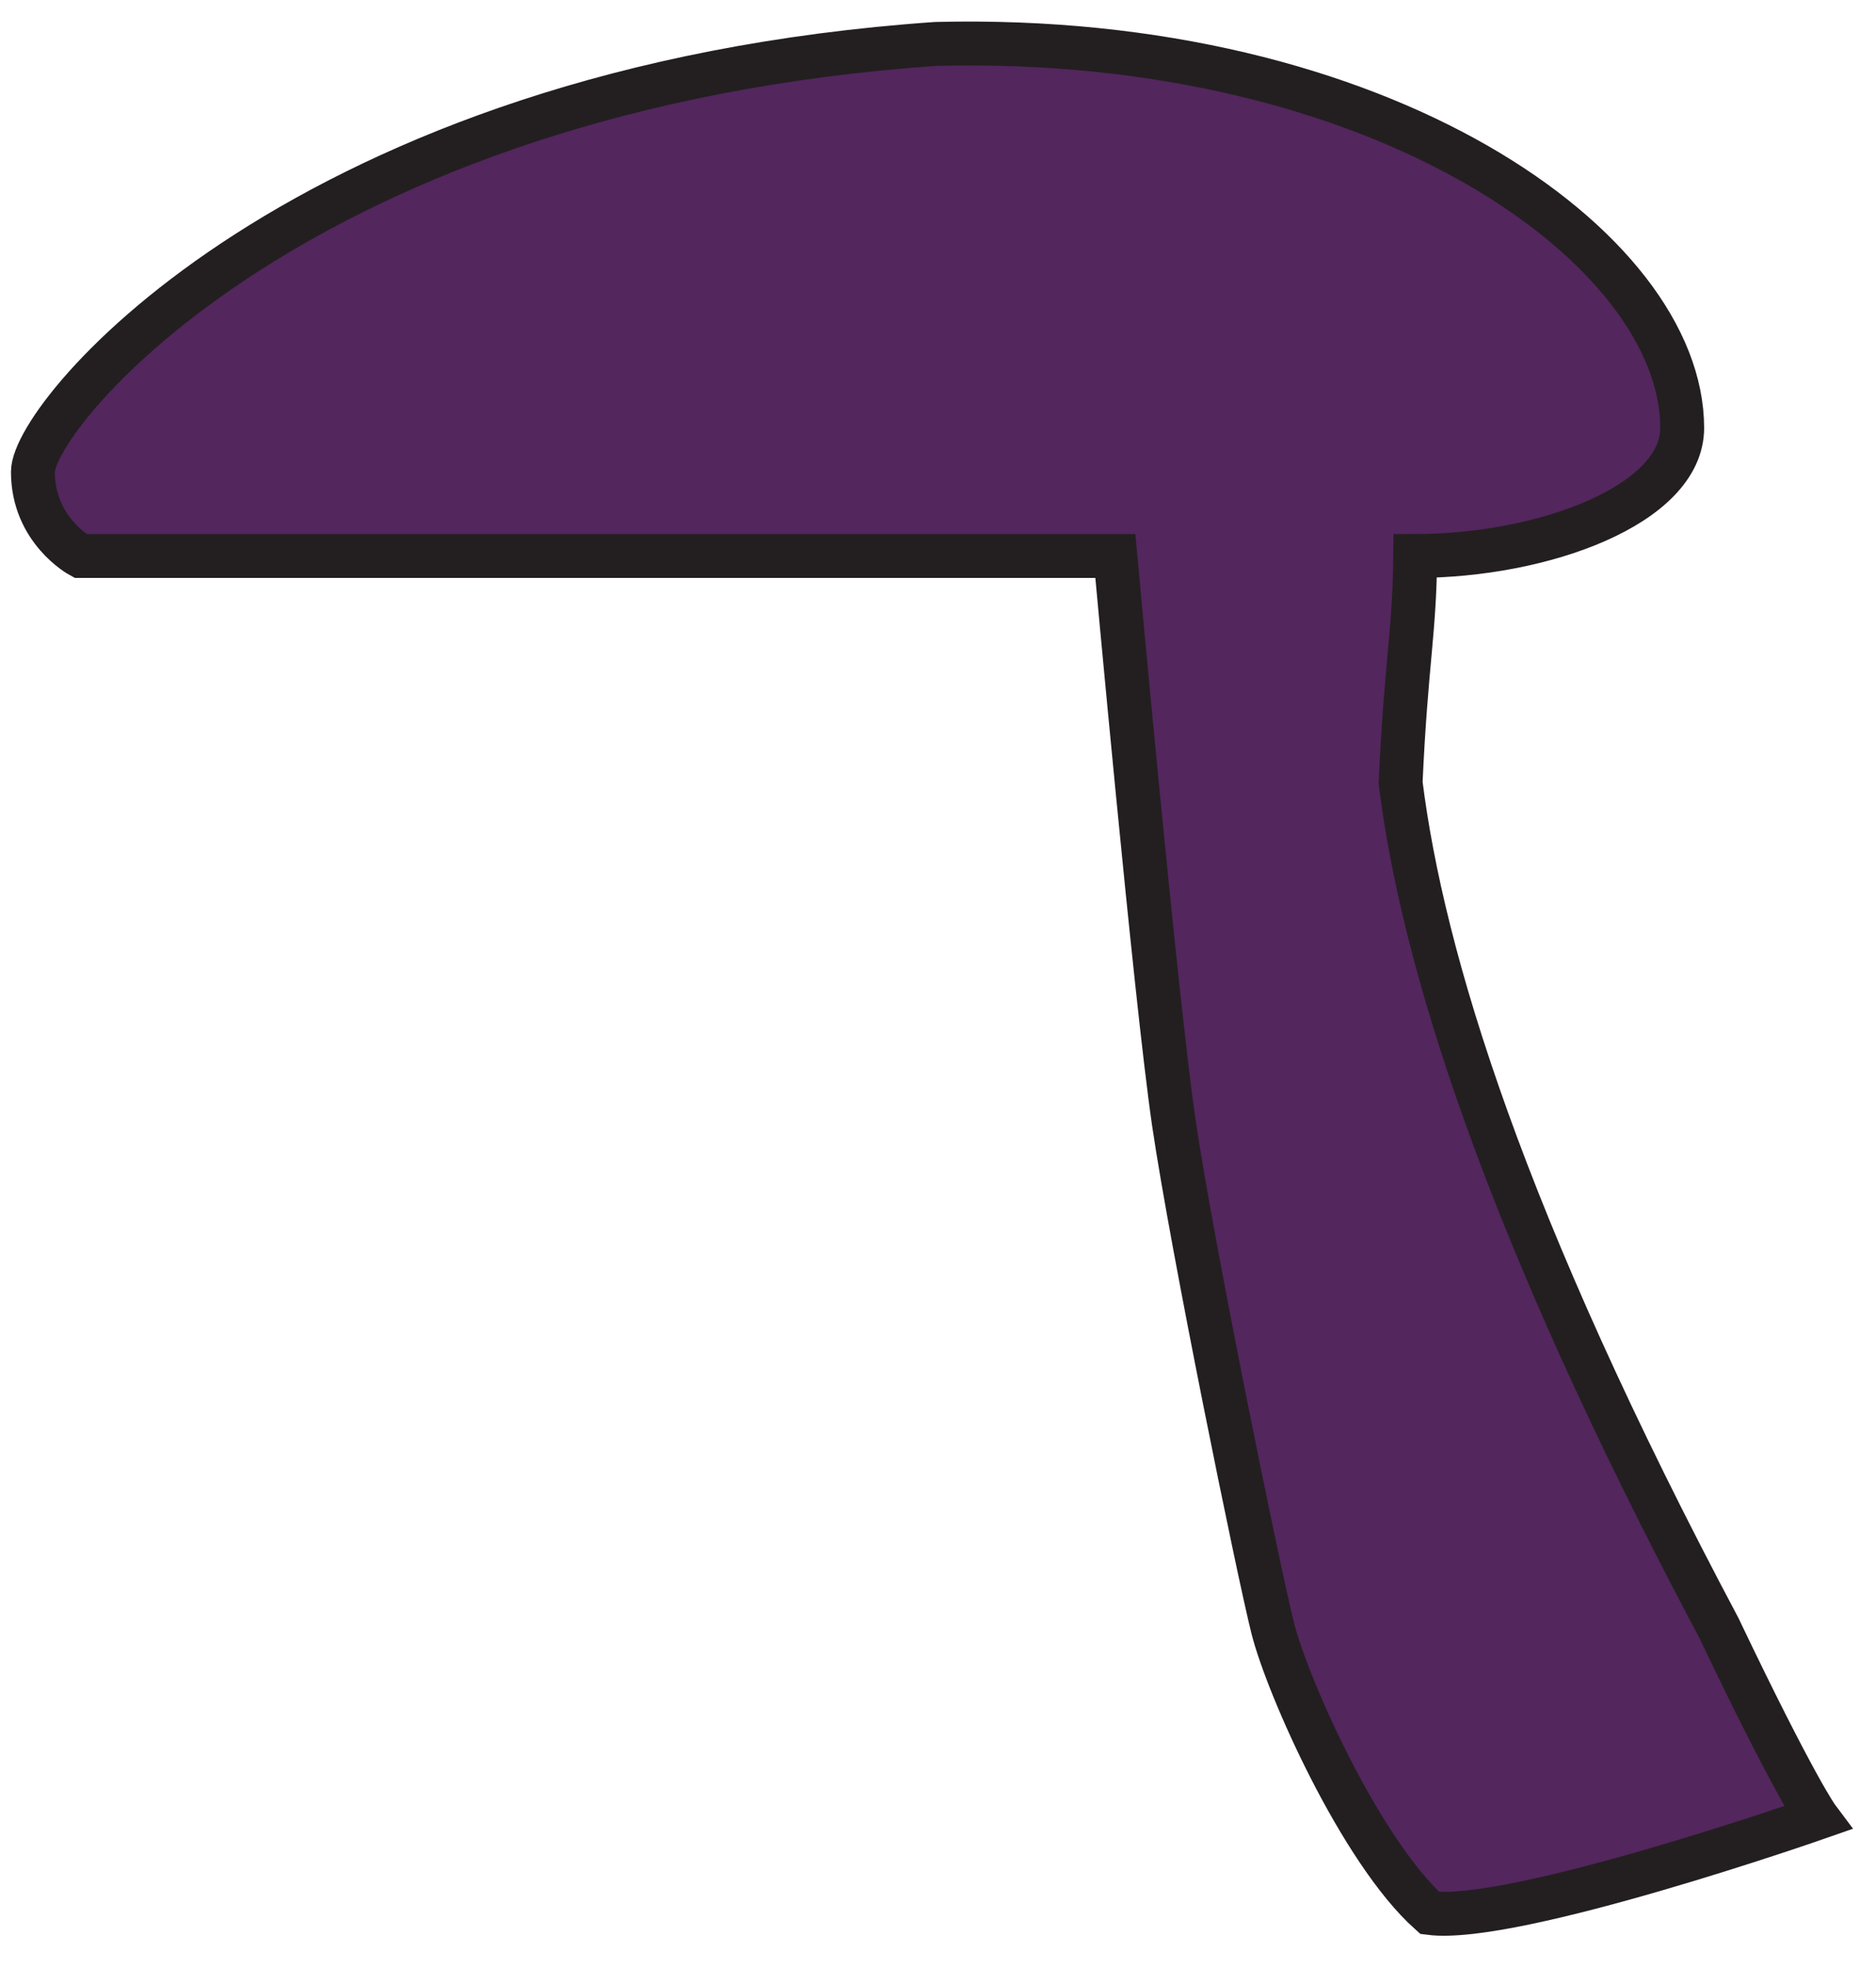 <?xml version="1.0" encoding="utf-8"?>
<!-- Generator: Adobe Illustrator 22.0.1, SVG Export Plug-In . SVG Version: 6.00 Build 0)  -->
<svg version="1.1" id="Layer_2_1_" xmlns="http://www.w3.org/2000/svg" xmlns:xlink="http://www.w3.org/1999/xlink" x="0px" y="0px"
	 viewBox="0 0 513 538" style="enable-background:new 0 0 513 538;" xml:space="preserve">
<style type="text/css">
	.st0{fill:#53265E;stroke:#231F20;stroke-width:12;}
</style>
<path class="st0" d="M305,152H22c0,0-13-7-13-23S83,24,256,12c122-3,204,56,204,105c0,21-38,35-73,35c-0.2,21.2-2.5,29.1-4,62
	c6,48,28,120,87,231c21,44,27,52,27,52s-83,29-106,26c-19-17-39-62-43-78s-22-104-27-138S305,152,305,152z"/>
</svg>
